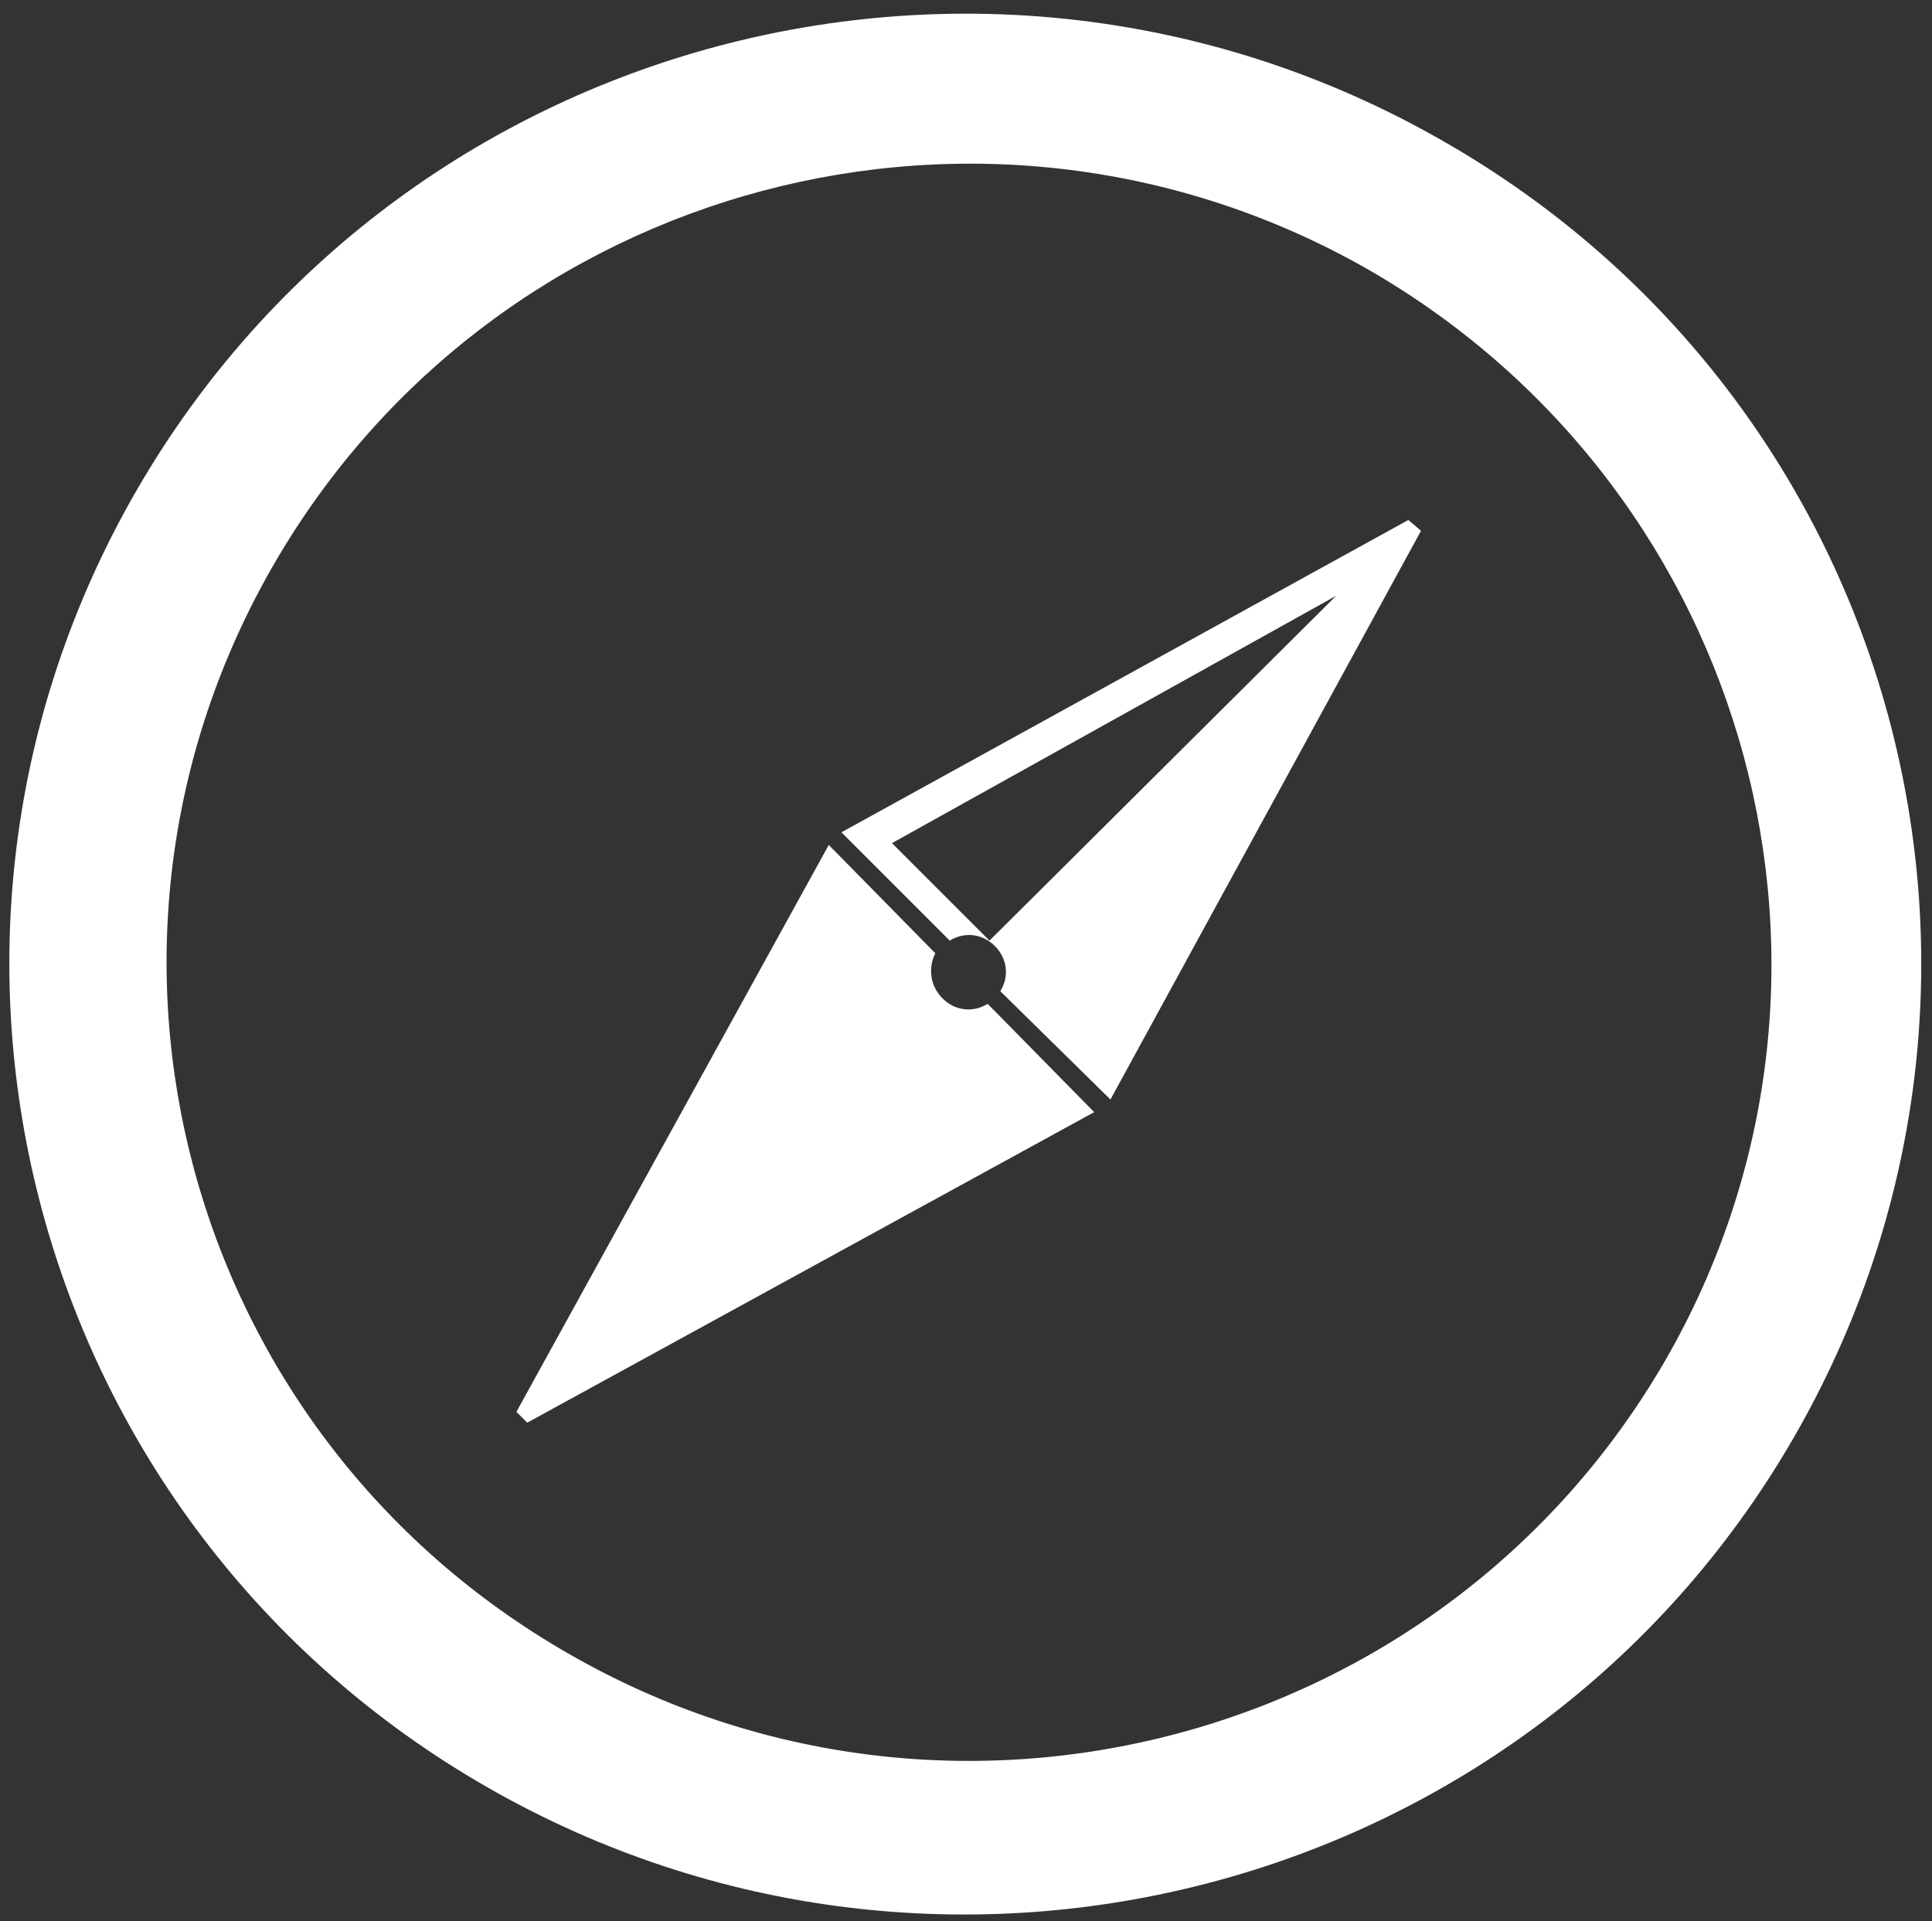 <?xml version="1.0" encoding="utf-8"?>
<!-- Generator: Adobe Illustrator 17.1.0, SVG Export Plug-In . SVG Version: 6.00 Build 0)  -->
<!DOCTYPE svg PUBLIC "-//W3C//DTD SVG 1.1//EN" "http://www.w3.org/Graphics/SVG/1.1/DTD/svg11.dtd">
<svg version="1.1" id="Layer_1" xmlns="http://www.w3.org/2000/svg" xmlns:xlink="http://www.w3.org/1999/xlink" x="0px" y="0px"
	 viewBox="0 367.7 107 106.4" enable-background="new 0 367.7 107 106.4" xml:space="preserve">
<rect x="0" y="367.7" width="107" height="106.4" fill="#333333" stroke="none"/>
<g>
	<path fill-rule="evenodd" clip-rule="evenodd" fill="#FFFFFF" d="M99.3,447.4c-14.6,25.2-47,33.8-72.3,19.3
		c-25.3-14.5-34-46.7-19.4-71.9s47-33.8,72.3-19.3C105.3,390,113.9,422.2,99.3,447.4z M75.9,382.7c-21.2-12.2-48.4-5-60.7,16.2
		c-12.3,21.2-5,48.2,16.3,60.4c21.2,12.2,48.4,5,60.7-16.2C104.4,422,97.1,395,75.9,382.7z M55.4,422.6c0.5-0.8,0.4-1.8-0.3-2.5
		c-0.7-0.7-1.7-0.8-2.5-0.3l-6-6L78,396.5l0.7,0.6l-17.2,31.5L55.4,422.6z M49.4,414.4l5.4,5.4L74,400.7L49.4,414.4z M52.2,423
		c0.7,0.7,1.7,0.8,2.5,0.3l5.9,6l-31.4,17.2l-0.6-0.6l17.3-31.4l5.9,6C51.4,421.3,51.5,422.3,52.2,423z"/>
</g>
</svg>
